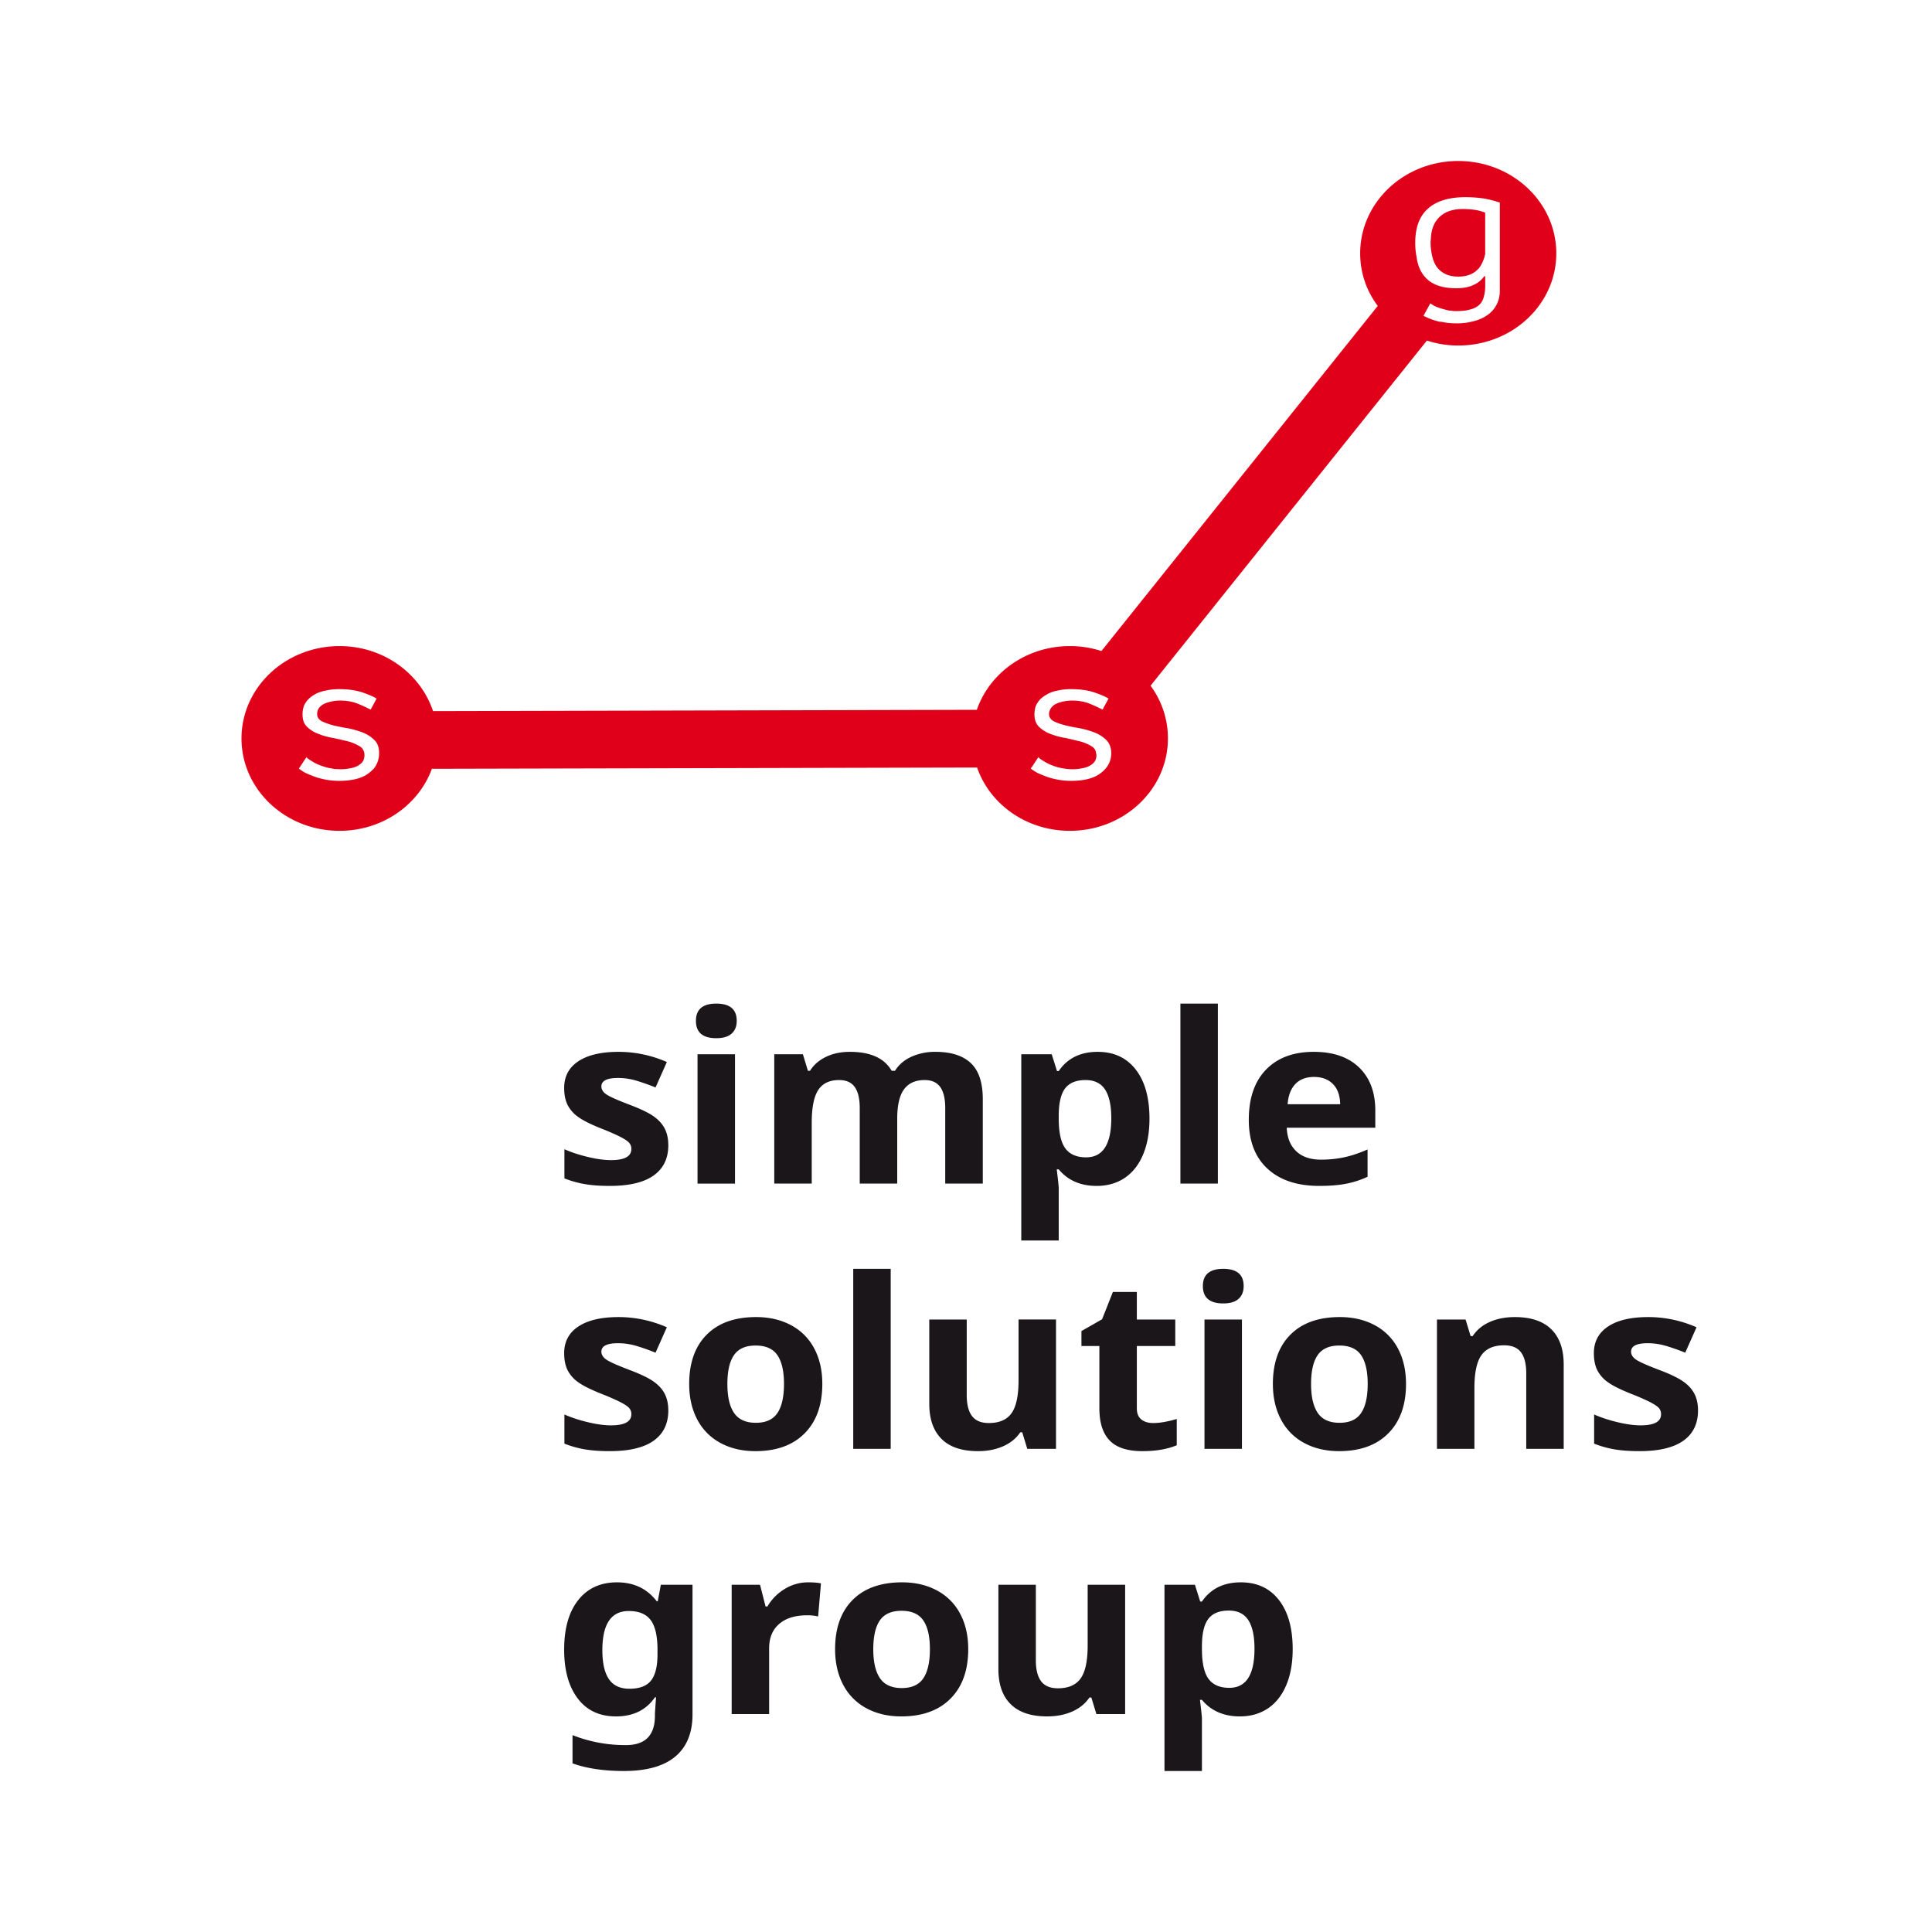 <svg width="120" height="120" fill="none" xmlns="http://www.w3.org/2000/svg"><g clip-path="url(#a)"><path d="M41.51 71.13c0 .823-.304 1.45-.912 1.882-.607.431-1.516.647-2.727.647-.62 0-1.149-.04-1.586-.119a6.248 6.248 0 0 1-1.228-.349v-1.81c.432.192.919.352 1.46.481.542.13 1.019.195 1.43.195.845 0 1.267-.23 1.267-.69a.559.559 0 0 0-.168-.42c-.112-.108-.305-.23-.58-.367-.274-.137-.64-.296-1.098-.477-.656-.26-1.138-.5-1.446-.72a2.06 2.06 0 0 1-.67-.757c-.14-.285-.21-.636-.21-1.053 0-.714.293-1.266.88-1.656.588-.39 1.42-.585 2.499-.585a7.46 7.46 0 0 1 2.998.632l-.702 1.58a13.425 13.425 0 0 0-1.198-.424 3.966 3.966 0 0 0-1.136-.165c-.687 0-1.03.175-1.03.525 0 .196.11.366.332.51.22.143.705.356 1.453.64.666.254 1.154.49 1.464.71.31.22.54.475.687.763.147.287.22.629.22 1.026ZM43.226 63.406c0-.714.422-1.07 1.266-1.07.844 0 1.267.356 1.267 1.07 0 .34-.106.604-.317.794-.211.189-.528.284-.95.284-.844 0-1.266-.36-1.266-1.078Zm2.426 10.11h-2.327v-8.033h2.327v8.032ZM55.728 73.515H53.4v-4.692c0-.58-.103-1.014-.309-1.304-.206-.29-.53-.435-.972-.435-.595 0-1.027.206-1.297.618-.27.412-.404 1.09-.404 2.033v3.78h-2.327v-8.033h1.778l.312 1.028h.13c.229-.37.56-.658.992-.866.432-.209.928-.312 1.487-.312 1.277 0 2.14.392 2.593 1.178h.206c.23-.374.566-.664 1.011-.87a3.546 3.546 0 0 1 1.507-.308c.966 0 1.697.233 2.193.7.495.467.743 1.215.743 2.245v5.238H58.71v-4.692c0-.58-.103-1.014-.309-1.304-.206-.29-.53-.435-.972-.435-.57 0-.996.192-1.278.575-.282.383-.423.991-.423 1.825v4.03ZM68.116 73.659c-1.002 0-1.787-.343-2.357-1.028h-.122c.081.67.122 1.058.122 1.164v3.255h-2.326V65.482h1.891l.328 1.042h.107c.544-.795 1.35-1.192 2.418-1.192 1.007 0 1.795.366 2.365 1.099.57.732.854 1.75.854 3.053 0 .858-.134 1.603-.4 2.234-.267.633-.648 1.114-1.14 1.445-.494.33-1.074.496-1.74.496Zm-.686-6.575c-.575 0-.995.167-1.259.5-.264.333-.402.882-.412 1.65v.236c0 .862.136 1.48.408 1.853.272.374.703.561 1.293.561 1.043 0 1.564-.81 1.564-2.428 0-.79-.129-1.384-.385-1.78-.257-.394-.66-.592-1.21-.592ZM75.644 73.515h-2.327v-11.18h2.327v11.18ZM81.944 73.659c-1.373 0-2.446-.357-3.219-1.071-.773-.714-1.16-1.724-1.16-3.032 0-1.346.358-2.387 1.073-3.122.714-.735 1.702-1.102 2.963-1.102 1.205 0 2.143.323 2.814.969.672.647 1.007 1.54 1.007 2.68v1.064h-5.5c.026.623.222 1.108.588 1.458.366.35.88.525 1.54.525.515 0 1-.051 1.458-.151.458-.1.936-.261 1.434-.482v1.696a5.65 5.65 0 0 1-1.304.427c-.463.094-1.028.14-1.694.14Zm-.328-6.768c-.493 0-.88.147-1.16.441-.279.295-.44.713-.48 1.254h3.265c-.01-.541-.16-.96-.45-1.254-.29-.294-.681-.441-1.175-.441ZM41.51 87.604c0 .823-.304 1.45-.912 1.882-.607.431-1.516.647-2.727.647-.62 0-1.149-.04-1.586-.118a6.283 6.283 0 0 1-1.228-.349v-1.81c.432.191.919.351 1.46.48.542.13 1.019.195 1.43.195.845 0 1.267-.23 1.267-.69a.558.558 0 0 0-.168-.42c-.112-.108-.305-.23-.58-.367a14.75 14.75 0 0 0-1.098-.477c-.656-.26-1.138-.499-1.446-.719a2.059 2.059 0 0 1-.67-.758c-.14-.285-.21-.636-.21-1.053 0-.714.293-1.266.88-1.656.588-.39 1.42-.585 2.499-.585 1.027 0 2.026.21 2.998.632l-.702 1.58a13.294 13.294 0 0 0-1.198-.423 3.955 3.955 0 0 0-1.136-.165c-.687 0-1.03.174-1.03.524 0 .196.11.366.332.51.22.143.705.357 1.453.64.666.253 1.154.49 1.464.711.31.22.54.474.687.762.147.287.22.629.22 1.027ZM51.075 85.958c0 1.309-.366 2.331-1.098 3.068-.732.738-1.752 1.107-3.059 1.107-.819 0-1.54-.169-2.166-.507a3.46 3.46 0 0 1-1.442-1.455c-.335-.632-.503-1.369-.503-2.213 0-1.312.363-2.332 1.09-3.06.728-.729 1.75-1.092 3.067-1.092.818 0 1.54.167 2.166.503a3.449 3.449 0 0 1 1.442 1.443c.335.629.503 1.364.503 2.206Zm-5.896 0c0 .796.138 1.397.416 1.803.277.408.728.611 1.354.611.62 0 1.066-.202 1.338-.607.272-.404.408-1.007.408-1.807 0-.795-.137-1.39-.412-1.789-.274-.398-.724-.596-1.35-.596-.62 0-1.068.198-1.342.593-.275.395-.412.993-.412 1.792ZM55.323 89.99h-2.327V78.81h2.327v11.18ZM63.806 89.99l-.313-1.027h-.122c-.25.373-.602.661-1.06.865-.458.203-.98.305-1.564.305-1.002 0-1.757-.252-2.265-.758-.509-.506-.763-1.232-.763-2.18v-5.238h2.326v4.692c0 .579.11 1.014.328 1.304.219.289.567.434 1.045.434.651 0 1.122-.204 1.412-.614.29-.41.434-1.088.434-2.037v-3.78h2.327v8.033h-1.785ZM71.625 88.388c.407 0 .895-.085 1.465-.252v1.631c-.58.244-1.292.366-2.136.366-.93 0-1.608-.222-2.033-.664-.425-.443-.637-1.108-.637-1.994v-3.873H67.17v-.926l1.282-.734.671-1.695h1.488v1.71h2.387v1.645h-2.387v3.873c0 .312.093.541.278.69.186.148.431.223.736.223ZM74.713 79.88c0-.713.422-1.07 1.267-1.07.844 0 1.266.357 1.266 1.07 0 .34-.106.605-.317.794-.21.19-.527.284-.95.284-.844 0-1.266-.36-1.266-1.078Zm2.426 10.11h-2.326v-8.033h2.326v8.032ZM87.33 85.958c0 1.309-.367 2.331-1.099 3.068-.732.738-1.752 1.107-3.058 1.107-.82 0-1.541-.169-2.167-.507a3.46 3.46 0 0 1-1.441-1.455c-.336-.632-.504-1.369-.504-2.213 0-1.312.364-2.332 1.09-3.06.728-.729 1.75-1.092 3.067-1.092.819 0 1.541.167 2.167.503a3.447 3.447 0 0 1 1.441 1.443c.336.629.503 1.364.503 2.206Zm-5.897 0c0 .796.139 1.397.416 1.803.277.408.728.611 1.354.611.62 0 1.067-.202 1.338-.607.273-.404.409-1.007.409-1.807 0-.795-.137-1.39-.412-1.789-.275-.398-.725-.596-1.35-.596-.62 0-1.068.198-1.343.593-.274.395-.412.993-.412 1.792ZM97.124 89.99h-2.326v-4.693c0-.579-.11-1.014-.328-1.304-.219-.29-.568-.434-1.046-.434-.65 0-1.12.205-1.41.614-.29.409-.436 1.088-.436 2.036v3.78h-2.326v-8.032h1.777l.313 1.027h.13c.26-.389.616-.681 1.072-.88.454-.2.972-.298 1.552-.298.991 0 1.744.252 2.258.758.513.505.77 1.234.77 2.187v5.238ZM105.467 87.604c0 .823-.304 1.45-.912 1.882-.608.431-1.516.647-2.727.647-.62 0-1.149-.04-1.586-.118a6.26 6.26 0 0 1-1.228-.349v-1.81c.432.191.919.351 1.461.48.541.13 1.018.195 1.43.195.844 0 1.266-.23 1.266-.69a.558.558 0 0 0-.168-.42c-.112-.108-.305-.23-.58-.367a14.57 14.57 0 0 0-1.098-.477c-.656-.26-1.138-.499-1.446-.719a2.064 2.064 0 0 1-.671-.758c-.14-.285-.21-.636-.21-1.053 0-.714.294-1.266.881-1.656.588-.39 1.42-.585 2.498-.585 1.028 0 2.027.21 2.998.632l-.702 1.58a13.286 13.286 0 0 0-1.197-.423 3.954 3.954 0 0 0-1.137-.165c-.686 0-1.03.174-1.03.524 0 .196.112.366.332.51.222.143.706.357 1.454.64.666.254 1.154.49 1.464.711.31.22.539.474.686.762.148.287.222.629.222 1.027ZM43.013 106.479c0 1.155-.358 2.03-1.072 2.626-.715.597-1.779.895-3.192.895-1.246 0-2.31-.159-3.189-.474v-1.753a8.907 8.907 0 0 0 3.326.617c1.195 0 1.793-.608 1.793-1.824v-.159l.068-.984h-.068c-.545.79-1.35 1.186-2.418 1.186-1.023 0-1.815-.372-2.377-1.114-.562-.742-.843-1.753-.843-3.032 0-1.318.291-2.344.874-3.079.582-.735 1.384-1.102 2.407-1.102 1.047 0 1.87.392 2.471 1.177h.06l.192-1.026h1.968v8.046Zm-3.921-1.588c.626 0 1.073-.168 1.342-.506.27-.338.405-.885.405-1.642v-.266c0-.857-.141-1.474-.424-1.85-.282-.376-.736-.564-1.361-.564-1.094 0-1.64.81-1.64 2.428 0 .805.136 1.406.408 1.804.272.398.695.596 1.27.596ZM50.205 98.282c.315 0 .577.02.786.064l-.176 2.055a2.817 2.817 0 0 0-.686-.072c-.743 0-1.321.18-1.735.539-.415.359-.622.862-.622 1.509v4.088h-2.327v-8.032h1.762l.344 1.35h.114a3.09 3.09 0 0 1 1.072-1.088 2.76 2.76 0 0 1 1.468-.413ZM60.138 102.434c0 1.308-.366 2.331-1.099 3.068-.732.737-1.752 1.107-3.058 1.107-.82 0-1.541-.17-2.167-.507a3.46 3.46 0 0 1-1.441-1.455c-.336-.632-.504-1.37-.504-2.213 0-1.312.364-2.332 1.091-3.06.727-.729 1.75-1.092 3.066-1.092.819 0 1.541.167 2.166.503a3.445 3.445 0 0 1 1.442 1.443c.336.629.504 1.363.504 2.206Zm-5.897 0c0 .795.139 1.397.416 1.803.277.408.729.611 1.354.611.62 0 1.067-.203 1.339-.607.272-.404.408-1.007.408-1.807 0-.795-.137-1.391-.412-1.789-.275-.398-.725-.596-1.35-.596-.62 0-1.068.198-1.343.592-.274.396-.412.994-.412 1.793ZM68.099 106.465l-.313-1.028h-.122c-.25.374-.603.662-1.06.866-.458.204-.98.305-1.564.305-1.002 0-1.757-.252-2.265-.758-.51-.505-.763-1.232-.763-2.18v-5.238h2.326v4.692c0 .579.11 1.013.328 1.304.219.289.567.435 1.045.435.651 0 1.121-.206 1.411-.615.29-.41.435-1.089.435-2.037v-3.779h2.327v8.032h-1.785v.001ZM77.011 106.609c-1.002 0-1.787-.343-2.357-1.028h-.122c.081.671.122 1.058.122 1.164V110h-2.326V98.433h1.891l.329 1.042h.106c.544-.796 1.35-1.193 2.418-1.193 1.007 0 1.795.366 2.365 1.099.57.732.854 1.75.854 3.053 0 .858-.133 1.603-.4 2.235-.267.632-.648 1.113-1.14 1.444-.494.33-1.074.496-1.74.496Zm-.686-6.574c-.575 0-.995.166-1.259.499-.264.333-.402.883-.412 1.649v.237c0 .862.136 1.48.408 1.853.272.374.703.561 1.293.561 1.043 0 1.564-.809 1.564-2.428 0-.791-.129-1.384-.385-1.779-.257-.394-.66-.592-1.21-.592Z" fill="#1A161A"/><path d="M89.395 13.49c-.327.321-.511.776-.525 1.39v.014c-.015.054-.015.107-.015.16 0 .308.043.603.1.857.057.254.156.481.283.668.142.188.313.335.54.442.213.107.483.16.795.16.469 0 .838-.12 1.107-.348l.185-.173c.17-.228.299-.509.383-.87v-2.58c-.34-.148-.809-.228-1.419-.228s-1.093.174-1.434.508Z" fill="#E1001A"/><path d="M90.573 10c-3.364 0-6.09 2.568-6.09 5.737 0 1.217.397 2.34 1.092 3.263L68.411 40.437a6.306 6.306 0 0 0-1.96-.307c-2.697 0-4.983 1.658-5.778 3.958l-33.776.08c-.78-2.34-3.08-4.038-5.806-4.038-3.365 0-6.091 2.567-6.091 5.737s2.726 5.737 6.09 5.737c2.656 0 4.913-1.605 5.736-3.852l33.862-.08c.794 2.287 3.066 3.932 5.764 3.932 3.365 0 6.09-2.568 6.09-5.737a5.502 5.502 0 0 0-1.079-3.277l17.165-21.437c.61.2 1.264.308 1.945.308 3.365 0 6.091-2.554 6.091-5.724 0-3.17-2.726-5.737-6.09-5.737ZM23.206 47.752a2.501 2.501 0 0 1-.284.255c-.412.334-1.05.494-1.888.494a4.77 4.77 0 0 1-.753-.067 5 5 0 0 1-.681-.173 8.63 8.63 0 0 1-.596-.241 2.95 2.95 0 0 1-.44-.281l.468-.709c.085.094.213.174.37.268.141.093.311.173.496.24.057.027.1.04.156.054.142.053.284.093.44.12.1.014.2.04.299.054h.014c.113 0 .227.013.326.013.1 0 .213 0 .298-.013h.029l.255-.04c.185-.027.341-.08.483-.148.128-.066.241-.16.327-.267a.793.793 0 0 0 .113-.414c0-.228-.1-.415-.284-.535a2.828 2.828 0 0 0-.71-.308c-.284-.067-.596-.147-.937-.214a5.328 5.328 0 0 1-.667-.16c-.085-.027-.17-.067-.255-.094a1.95 1.95 0 0 1-.71-.441c-.2-.188-.284-.442-.284-.776 0-.28.056-.508.184-.709.128-.2.298-.36.497-.481.213-.134.454-.228.738-.281.27-.067.568-.094.866-.094.54 0 .994.067 1.392.188.383.133.696.254.923.4l-.37.683a9.14 9.14 0 0 0-.823-.375c-.298-.12-.667-.187-1.107-.187-.17 0-.341.027-.497.054-.17.04-.313.08-.454.147a.997.997 0 0 0-.327.254.7.7 0 0 0-.114.388c0 .187.1.334.284.44.014.014.029.014.057.028.185.08.398.16.653.227.284.067.596.134.937.187.327.067.64.16.923.268.284.12.525.28.71.468.199.2.284.468.284.802a1.5 1.5 0 0 1-.34.976Zm45.815-.976c0 .495-.213.91-.639 1.23-.411.335-1.05.495-1.888.495a4.713 4.713 0 0 1-1.434-.24c-.213-.08-.412-.16-.596-.241a3.944 3.944 0 0 1-.44-.28l.043-.081h.014l.411-.629c.086.094.213.174.37.268a2.8 2.8 0 0 0 .496.24c.114.054.227.08.341.12.085.014.17.04.256.054.213.04.426.067.639.067.213 0 .397-.013.582-.053.184-.027.34-.08.482-.148.128-.066.242-.16.327-.267a.68.68 0 0 0 .114-.414c0-.027 0-.067-.015-.094a.542.542 0 0 0-.27-.441 2.613 2.613 0 0 0-.71-.308c-.184-.04-.383-.094-.581-.134l-.057-.04v.027c-.1-.027-.185-.054-.284-.067a4.725 4.725 0 0 1-.937-.254 2.078 2.078 0 0 1-.71-.441c-.185-.188-.284-.442-.284-.776 0-.107.014-.2.028-.294a.985.985 0 0 1 .157-.415c.127-.2.298-.36.51-.481a1.92 1.92 0 0 1 .725-.281 3.53 3.53 0 0 1 .852-.094h.014c.54 0 .994.067 1.391.188.383.133.696.254.923.4l-.37.683a9.14 9.14 0 0 0-.822-.375c-.285-.12-.668-.187-1.108-.187-.17 0-.34.027-.497.054a.735.735 0 0 0-.184.053h-.015c-.099.027-.17.053-.255.094a.818.818 0 0 0-.313.254.262.262 0 0 0-.056.107.465.465 0 0 0-.071.28c0 .04 0 .094.014.134.042.12.128.228.27.308.198.094.44.187.724.254.085.027.184.04.284.067.198.04.411.08.639.12a6.1 6.1 0 0 1 .922.268c.284.12.526.28.71.468l.014.013c.185.2.284.468.284.79Zm24.136-28.725c0 .334-.071.628-.213.896a1.78 1.78 0 0 1-.568.628 2.425 2.425 0 0 1-.851.375 3.751 3.751 0 0 1-1.051.133c-.34 0-.653-.026-.923-.093a.867.867 0 0 1-.27-.04 4.214 4.214 0 0 1-.866-.335l.426-.775c.071.053.17.12.284.174.1.053.227.093.384.147.141.04.298.08.454.12.056.013.113.013.156.013.114.027.227.027.34.027.341 0 .625-.027.838-.094.228-.053.412-.147.554-.267a.957.957 0 0 0 .298-.481c.057-.188.1-.428.1-.71v-.614h-.057a1.58 1.58 0 0 1-.682.548 2.302 2.302 0 0 1-.185.08h-.014c-.241.08-.525.12-.866.12-.88 0-1.519-.227-1.93-.695-.27-.294-.455-.709-.526-1.23a4.442 4.442 0 0 1-.085-.91c0-.922.255-1.631.78-2.1.526-.48 1.307-.721 2.33-.721.482 0 .894.04 1.22.093.34.067.64.148.923.241v5.47Z" fill="#E1001A"/></g><defs><clipPath id="a"><path fill="#fff" transform="translate(15 10)" d="M0 0h90.467v100H0z"/></clipPath></defs></svg>